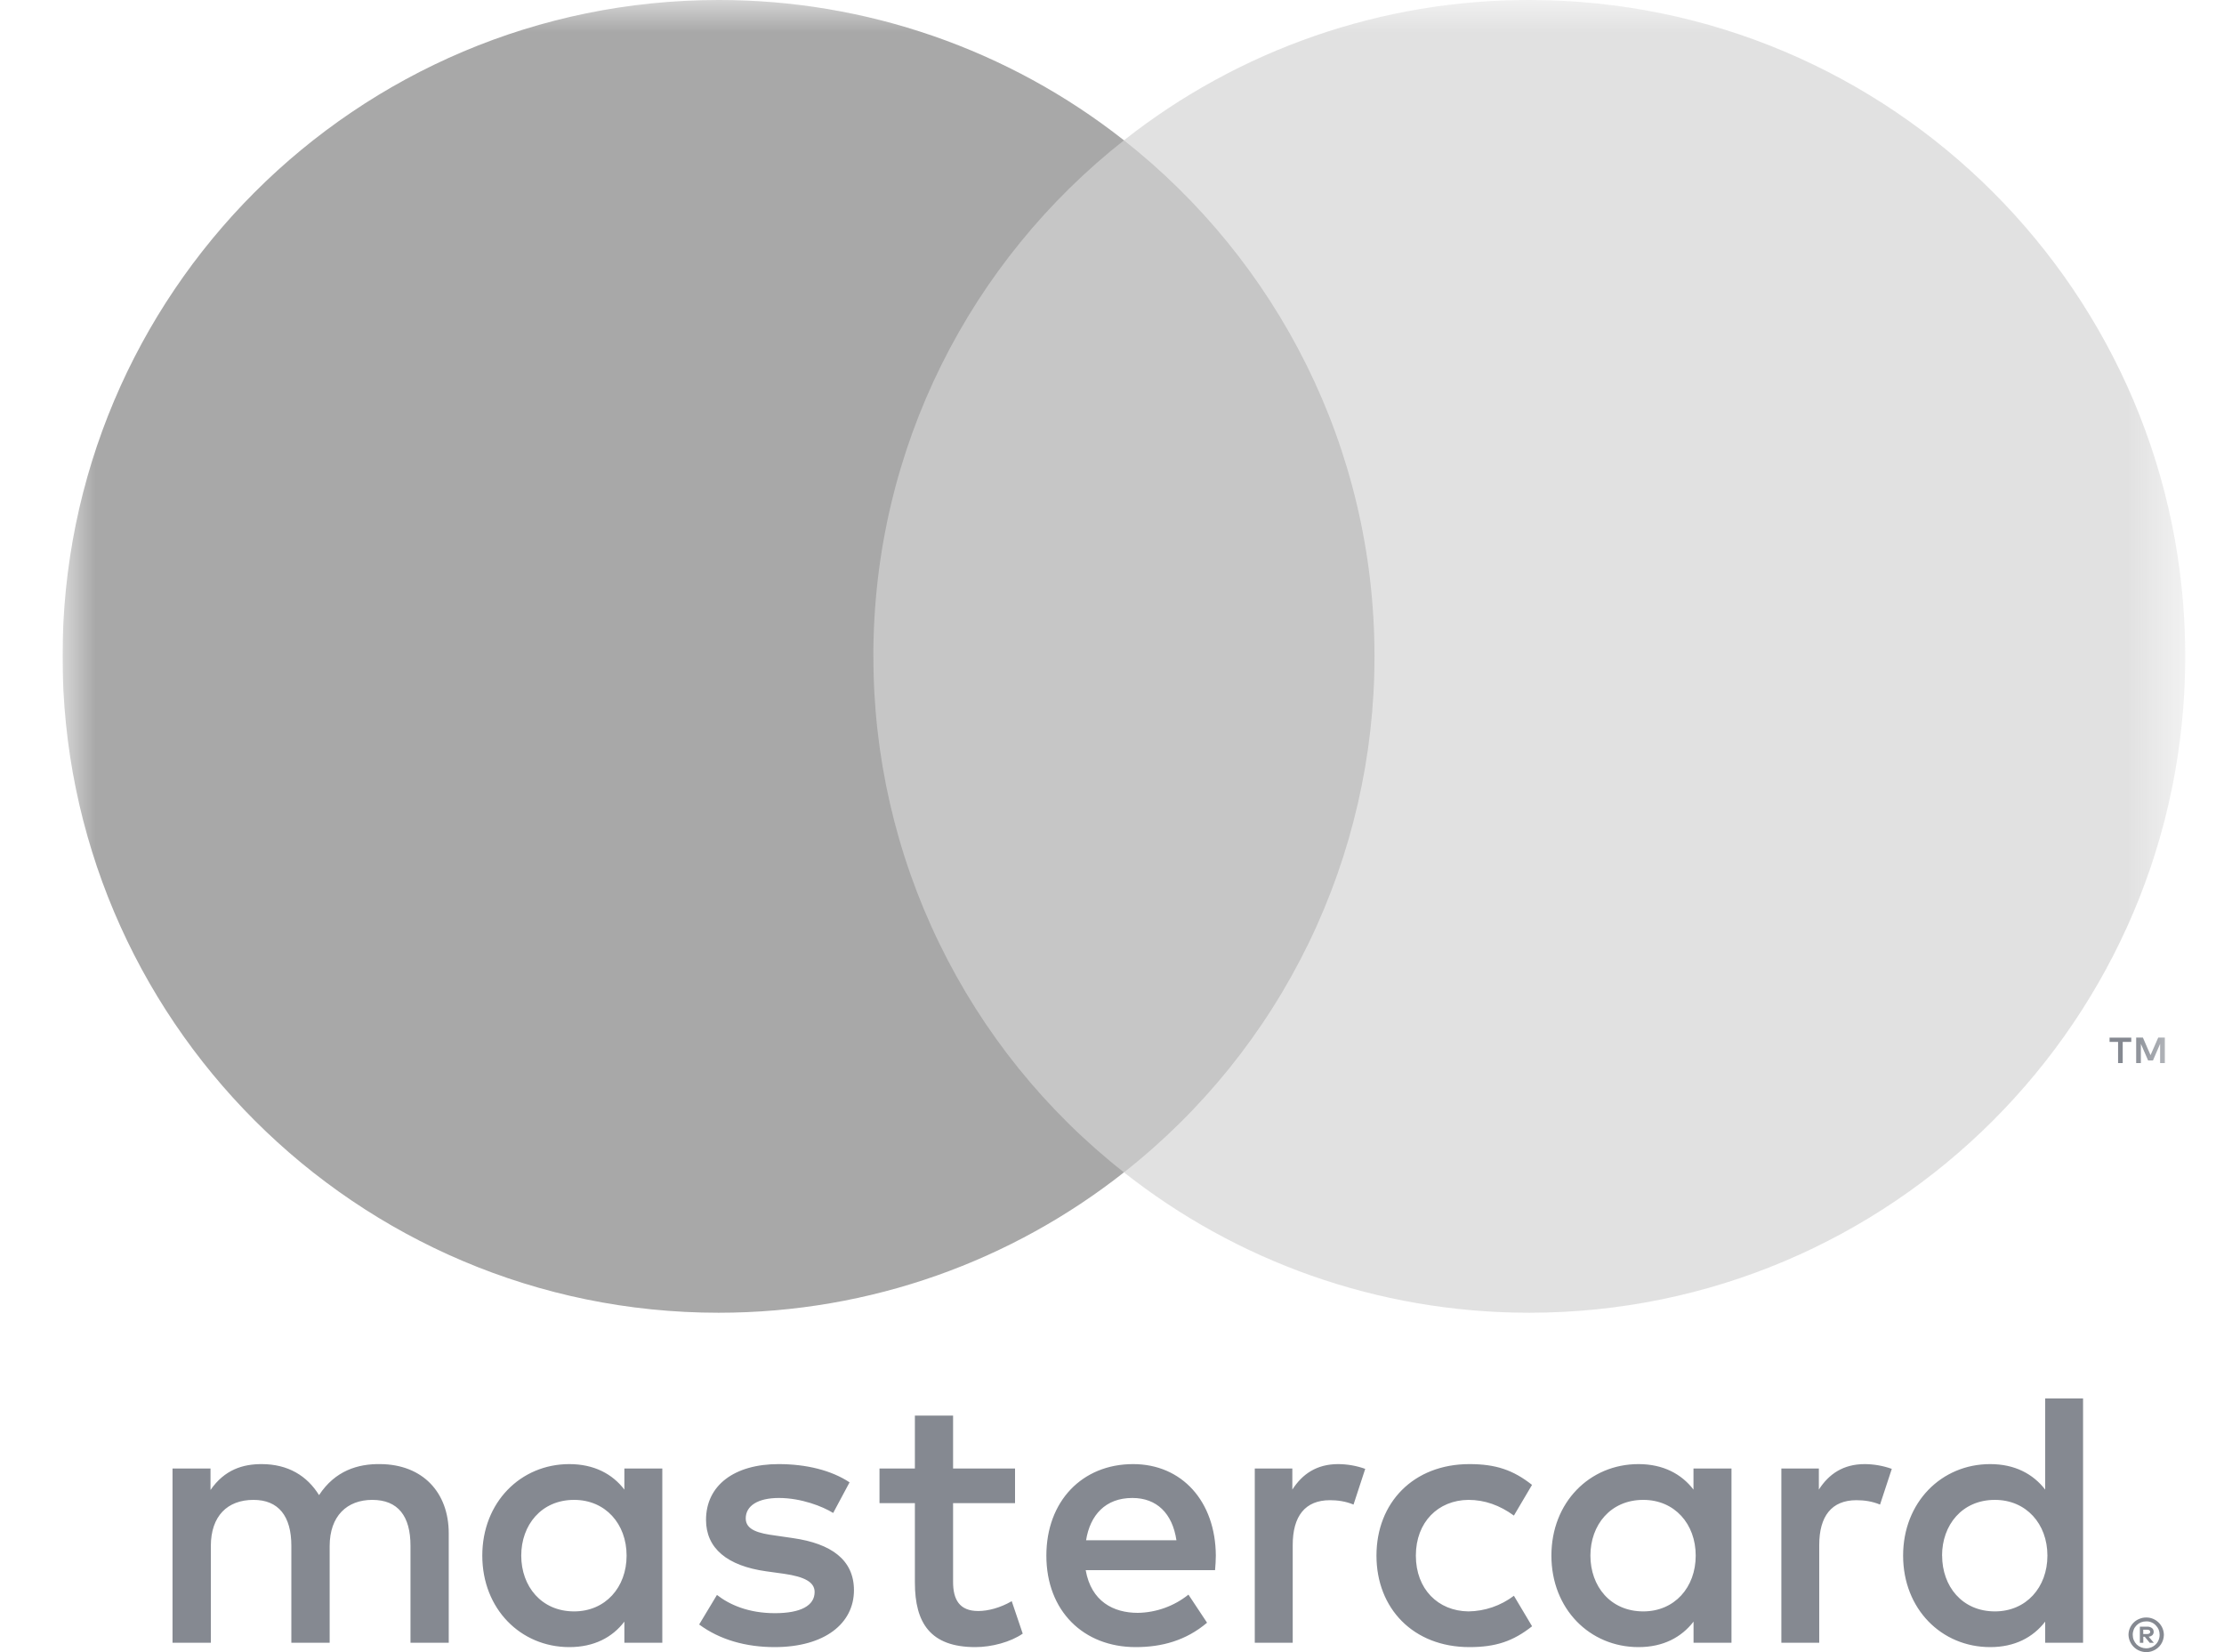 <svg width="35" height="26" viewBox="0 0 35 26" fill="none" xmlns="http://www.w3.org/2000/svg">
<g opacity="0.5" clip-path="url(#clip0_76_5863)">
<path fill-rule="evenodd" clip-rule="evenodd" d="M33.729 25.647V25.715H33.792C33.806 25.715 33.818 25.712 33.826 25.706C33.834 25.701 33.839 25.692 33.839 25.681C33.839 25.676 33.838 25.671 33.836 25.667C33.833 25.662 33.83 25.659 33.826 25.656C33.816 25.649 33.803 25.646 33.791 25.647H33.73H33.729ZM33.792 25.599C33.819 25.598 33.846 25.606 33.867 25.622C33.885 25.636 33.893 25.656 33.893 25.681C33.894 25.691 33.892 25.7 33.888 25.709C33.885 25.718 33.879 25.726 33.873 25.733C33.856 25.747 33.835 25.756 33.814 25.757L33.896 25.853H33.831L33.753 25.758H33.73V25.853H33.676V25.599H33.792ZM33.776 25.94C33.805 25.94 33.833 25.934 33.859 25.923C33.897 25.907 33.93 25.88 33.953 25.845C33.975 25.81 33.987 25.769 33.987 25.728C33.987 25.7 33.982 25.672 33.972 25.646C33.961 25.62 33.945 25.597 33.925 25.577C33.906 25.557 33.883 25.541 33.857 25.531C33.832 25.52 33.804 25.515 33.776 25.516C33.748 25.516 33.721 25.521 33.694 25.531C33.668 25.542 33.645 25.557 33.625 25.577C33.605 25.597 33.589 25.62 33.579 25.646C33.569 25.672 33.563 25.7 33.564 25.728C33.564 25.757 33.569 25.784 33.58 25.81C33.591 25.836 33.606 25.859 33.625 25.879C33.666 25.918 33.72 25.94 33.776 25.94ZM33.776 25.455C33.849 25.454 33.919 25.483 33.971 25.534C34.023 25.585 34.053 25.655 34.054 25.728C34.053 25.782 34.037 25.834 34.007 25.879C33.977 25.923 33.934 25.958 33.885 25.978C33.843 25.996 33.797 26.003 33.752 25.999C33.707 25.994 33.663 25.98 33.625 25.955C33.587 25.93 33.555 25.897 33.533 25.857C33.511 25.818 33.498 25.773 33.497 25.728C33.497 25.655 33.527 25.586 33.578 25.535C33.604 25.509 33.634 25.49 33.667 25.477C33.702 25.462 33.739 25.454 33.776 25.455ZM8.203 24.481C8.203 24 8.519 23.604 9.035 23.604C9.528 23.604 9.861 23.982 9.861 24.481C9.861 24.98 9.528 25.359 9.035 25.359C8.519 25.359 8.203 24.963 8.203 24.481ZM10.423 24.481V23.11H9.826V23.442C9.638 23.196 9.349 23.041 8.959 23.041C8.193 23.041 7.59 23.643 7.59 24.481C7.59 25.319 8.193 25.921 8.96 25.921C9.35 25.921 9.638 25.767 9.826 25.52V25.852H10.423V24.481ZM30.563 24.481C30.563 24 30.878 23.604 31.394 23.604C31.888 23.604 32.221 23.982 32.221 24.481C32.221 24.98 31.888 25.359 31.395 25.359C30.878 25.359 30.564 24.963 30.564 24.481H30.563ZM32.782 24.481V22.008H32.186V23.442C31.995 23.196 31.71 23.041 31.32 23.041C30.552 23.041 29.95 23.643 29.95 24.481C29.95 25.319 30.552 25.921 31.32 25.921C31.71 25.921 31.995 25.767 32.186 25.52V25.852H32.782V24.481ZM17.821 23.574C18.204 23.574 18.451 23.816 18.514 24.24H17.092C17.155 23.845 17.395 23.574 17.82 23.574H17.821ZM17.832 23.041C17.03 23.041 16.467 23.626 16.467 24.481C16.467 25.353 17.052 25.921 17.872 25.921C18.285 25.921 18.664 25.818 18.996 25.537L18.703 25.095C18.477 25.276 18.197 25.377 17.907 25.382C17.523 25.382 17.173 25.203 17.086 24.71H19.122C19.129 24.634 19.133 24.557 19.134 24.481C19.129 23.626 18.6 23.041 17.832 23.041ZM25.029 24.481C25.029 24 25.344 23.604 25.861 23.604C26.354 23.604 26.686 23.982 26.686 24.481C26.686 24.98 26.354 25.359 25.861 25.359C25.344 25.359 25.029 24.963 25.029 24.481ZM27.249 24.481V23.11H26.651V23.442C26.462 23.196 26.174 23.041 25.785 23.041C25.017 23.041 24.415 23.643 24.415 24.481C24.415 25.319 25.017 25.921 25.786 25.921C26.175 25.921 26.461 25.767 26.652 25.52V25.852H27.249V24.481ZM21.662 24.481C21.662 25.313 22.242 25.921 23.125 25.921C23.538 25.921 23.813 25.829 24.111 25.593L23.825 25.113C23.618 25.27 23.367 25.356 23.108 25.359C22.632 25.353 22.282 25.009 22.282 24.481C22.282 23.954 22.632 23.609 23.108 23.604C23.366 23.604 23.602 23.689 23.825 23.851L24.11 23.368C23.813 23.133 23.538 23.041 23.125 23.041C22.242 23.041 21.662 23.649 21.662 24.481ZM29.347 23.041C29.003 23.041 28.779 23.201 28.624 23.442V23.11H28.034V25.852H28.63V24.315C28.63 23.861 28.825 23.609 29.215 23.609C29.336 23.609 29.462 23.626 29.587 23.678L29.772 23.116C29.635 23.067 29.491 23.042 29.347 23.041ZM13.37 23.328C13.083 23.138 12.688 23.041 12.253 23.041C11.558 23.041 11.111 23.374 11.111 23.919C11.111 24.366 11.444 24.642 12.057 24.728L12.338 24.767C12.666 24.814 12.82 24.9 12.82 25.054C12.82 25.268 12.602 25.387 12.195 25.387C11.782 25.387 11.483 25.256 11.283 25.1L11.003 25.565C11.329 25.807 11.742 25.921 12.19 25.921C12.98 25.921 13.439 25.548 13.439 25.026C13.439 24.545 13.078 24.292 12.482 24.206L12.201 24.165C11.943 24.131 11.736 24.079 11.736 23.896C11.736 23.695 11.931 23.574 12.258 23.574C12.608 23.574 12.947 23.707 13.112 23.81L13.37 23.328ZM21.06 23.041C20.717 23.041 20.493 23.201 20.338 23.442V23.11H19.747V25.852H20.344V24.315C20.344 23.861 20.538 23.609 20.93 23.609C21.049 23.609 21.176 23.626 21.301 23.678L21.485 23.116C21.349 23.067 21.205 23.042 21.06 23.041ZM15.974 23.11H14.999V22.278H14.398V23.11H13.841V23.655H14.398V24.906C14.398 25.542 14.643 25.921 15.349 25.921C15.607 25.921 15.905 25.841 16.095 25.709L15.922 25.198C15.744 25.302 15.55 25.353 15.395 25.353C15.097 25.353 14.999 25.17 14.999 24.894V23.655H15.974V23.11ZM7.062 25.852V24.131C7.062 23.483 6.649 23.046 5.985 23.041C5.634 23.035 5.273 23.144 5.021 23.529C4.832 23.225 4.534 23.041 4.116 23.041C3.823 23.041 3.535 23.127 3.313 23.448V23.11H2.715V25.852H3.318V24.332C3.318 23.856 3.581 23.604 3.989 23.604C4.384 23.604 4.585 23.861 4.585 24.326V25.852H5.188V24.332C5.188 23.856 5.462 23.604 5.858 23.604C6.265 23.604 6.46 23.861 6.46 24.326V25.852H7.062Z" fill="#0B1424"/>
<mask id="mask0_76_5863" style="mask-type:alpha" maskUnits="userSpaceOnUse" x="0" y="0" width="35" height="26">
<path fill-rule="evenodd" clip-rule="evenodd" d="M0.984 26H34.391V0H0.984V26Z" fill="white"/>
</mask>
<g mask="url(#mask0_76_5863)">
<path fill-rule="evenodd" clip-rule="evenodd" d="M13.172 18.45H22.206V2.208H13.172V18.45Z" fill="#8D8D8D"/>
<path fill-rule="evenodd" clip-rule="evenodd" d="M13.744 10.329C13.744 7.034 15.286 4.1 17.688 2.208C15.87 0.775 13.622 -0.003 11.308 1.01955e-05C5.606 1.01955e-05 0.984 4.625 0.984 10.329C0.984 16.033 5.606 20.659 11.308 20.659C13.716 20.659 15.932 19.834 17.688 18.45C16.458 17.484 15.464 16.251 14.781 14.844C14.097 13.437 13.743 11.893 13.745 10.329H13.744Z" fill="#515151"/>
<path fill-rule="evenodd" clip-rule="evenodd" d="M34.069 16.73V16.329H33.965L33.844 16.605L33.724 16.329H33.618V16.73H33.692V16.427L33.806 16.689H33.882L33.995 16.427V16.73H34.069ZM33.406 16.73V16.397H33.541V16.33H33.199V16.397H33.333V16.73H33.406Z" fill="#0B1424"/>
<path fill-rule="evenodd" clip-rule="evenodd" d="M34.39 10.329C34.39 16.033 29.768 20.659 24.067 20.659C21.659 20.659 19.442 19.834 17.688 18.45C18.917 17.484 19.911 16.251 20.594 14.844C21.277 13.437 21.632 11.893 21.631 10.329C21.631 7.034 20.089 4.1 17.688 2.208C19.505 0.774 21.753 -0.004 24.067 1.38651e-05C29.768 1.38651e-05 34.39 4.625 34.39 10.329Z" fill="#C4C4C4"/>
</g>
</g>
<defs>
<clipPath id="clip0_76_5863">
<rect width="33.782" height="26" fill="white" transform="translate(0.984)"/>
</clipPath>
</defs>
</svg>
